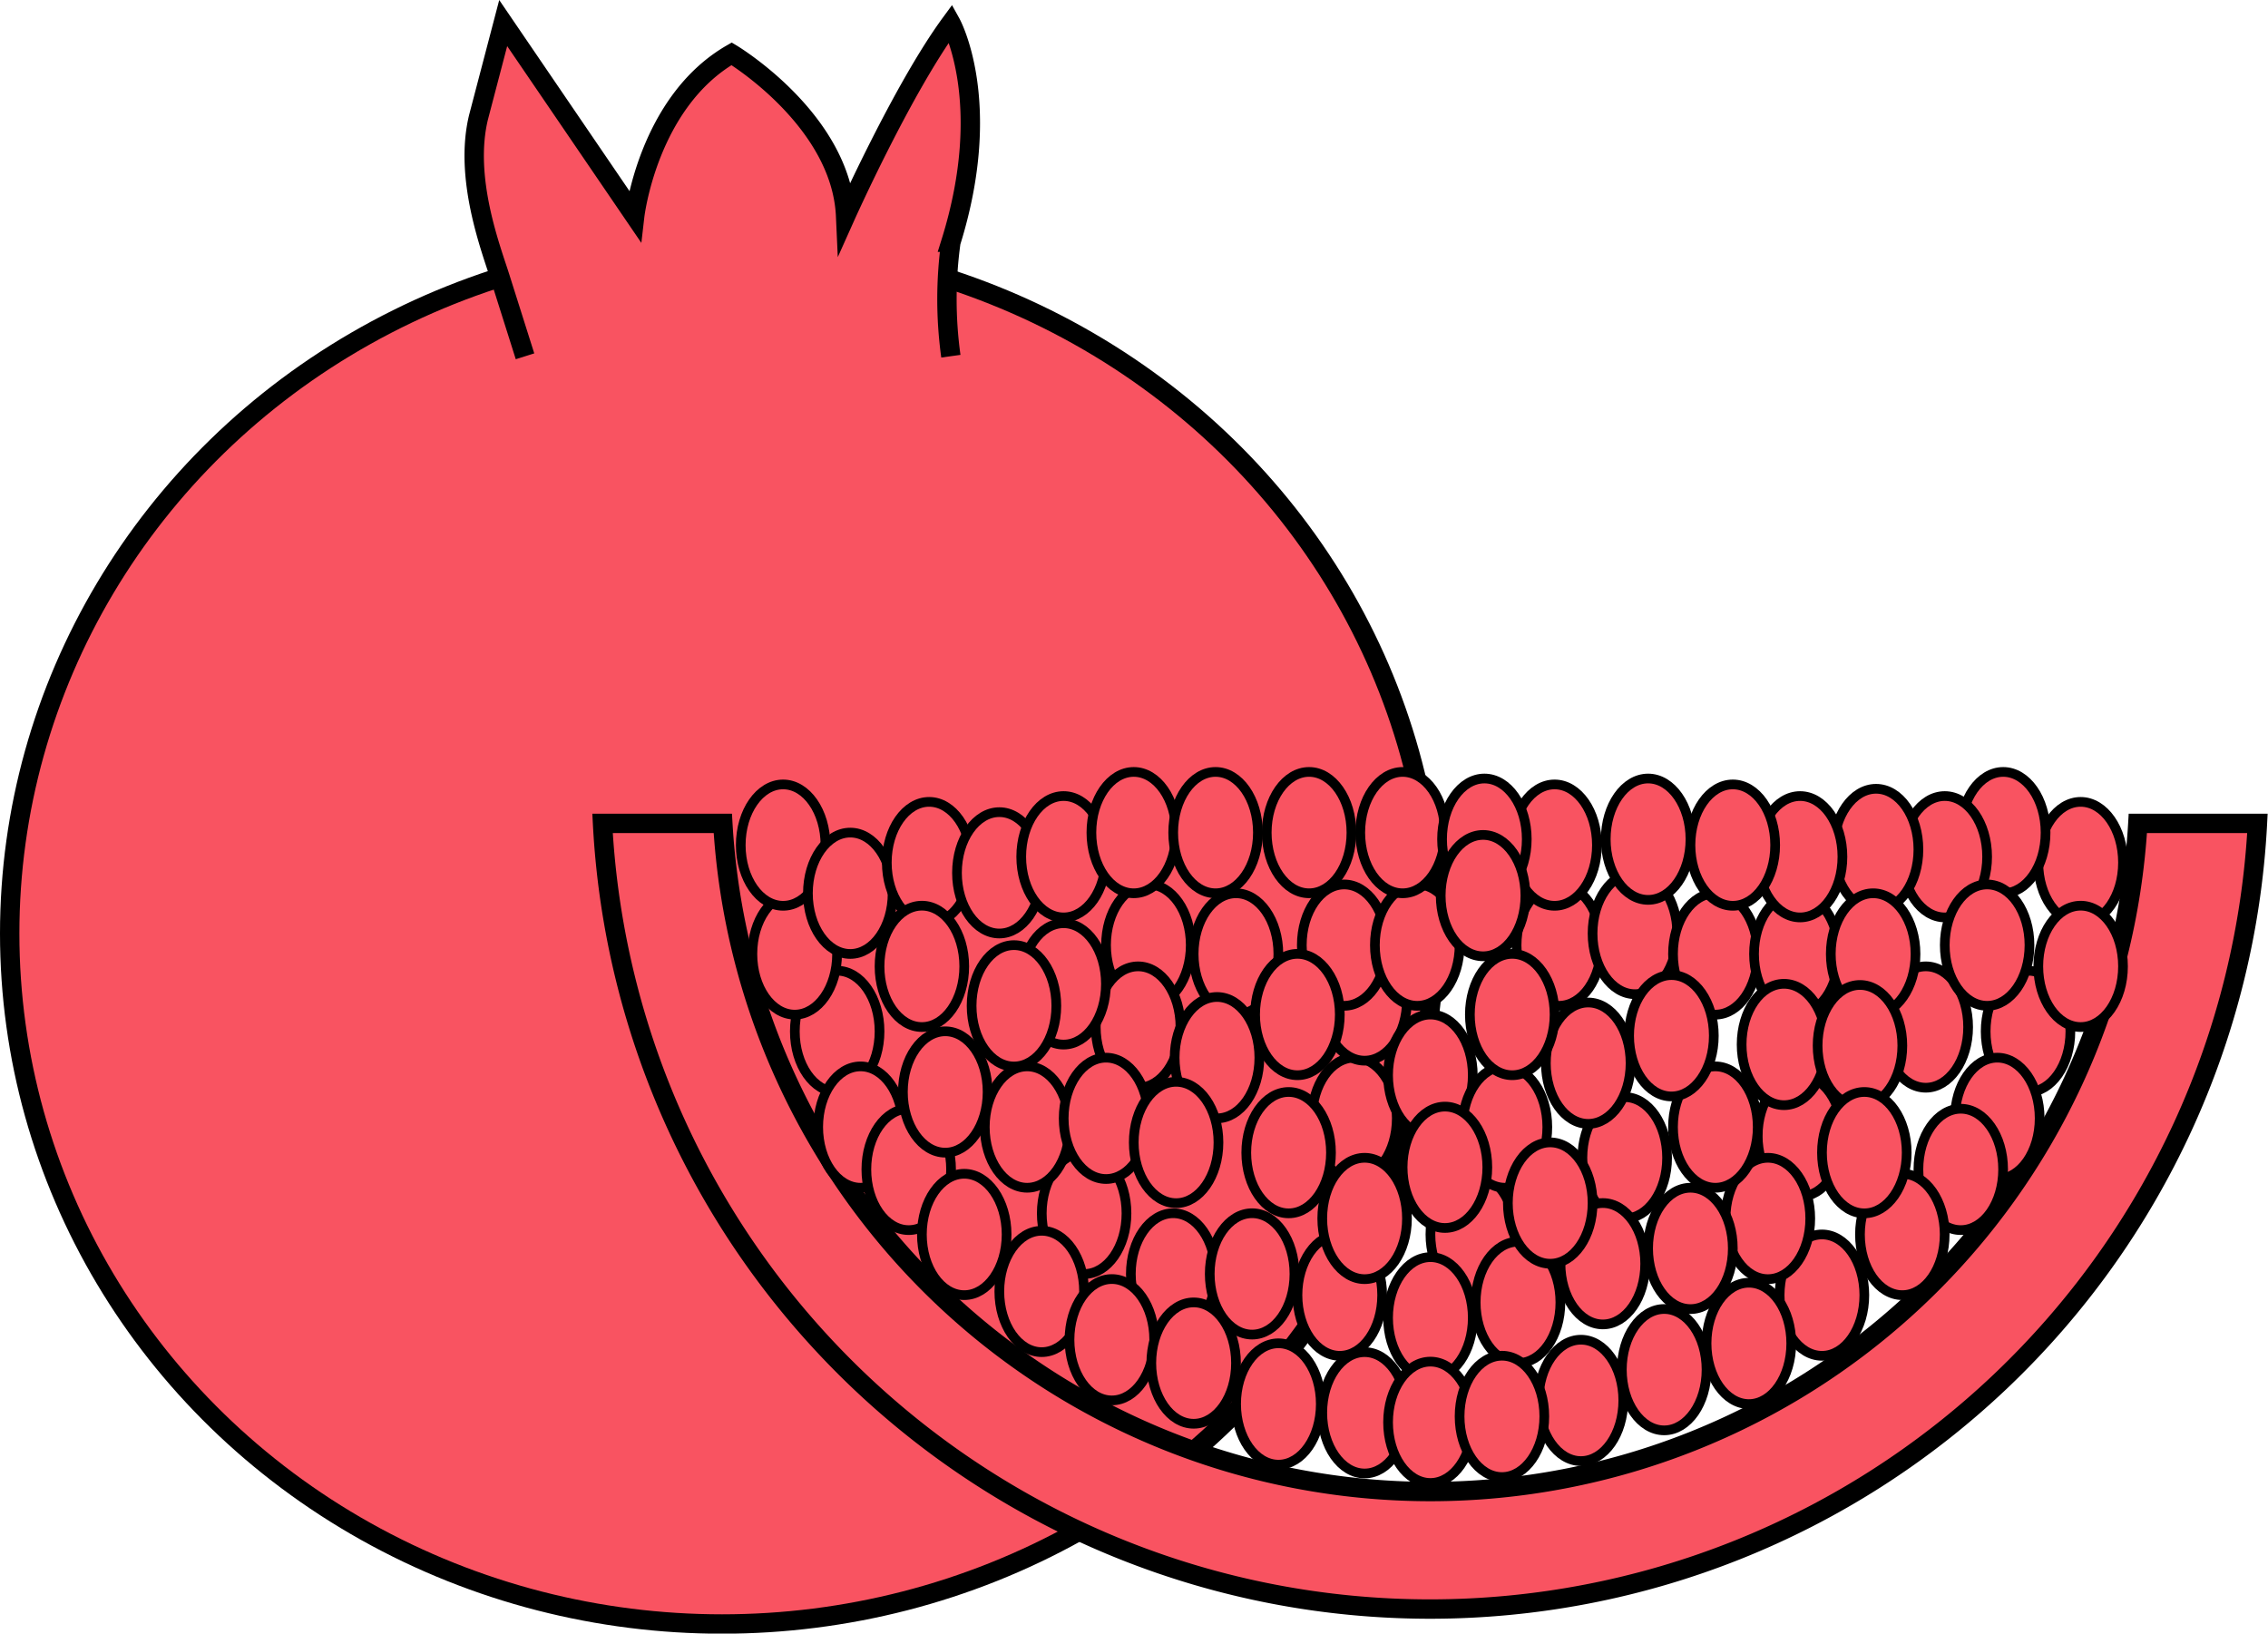 <svg id="图层_1" data-name="图层 1" xmlns="http://www.w3.org/2000/svg" viewBox="0 0 234.01 168.54"><defs><style>.cls-1,.cls-2{fill:#f95361;stroke:#000;stroke-miterlimit:10;}.cls-2{stroke-width:2px;}</style></defs><title>pomegranate</title><ellipse class="cls-1" cx="185.73" cy="117.19" rx="4.37" ry="6.26"/><ellipse class="cls-1" cx="151.96" cy="127.36" rx="4.37" ry="6.26"/><ellipse class="cls-2" cx="74.5" cy="96.31" rx="73.5" ry="71.24"/><path class="cls-2" d="M56,71.38l-2.59-8.19c-0.9-2.86-3.75-10.2-2.2-16.5L53.75,37l13.57,19.9s1.36-11.76,10-16.73c0,0,11.31,6.78,11.76,16.73,0,0,5.88-13.12,10.86-19.9,0,0,4.52,8.14,0,22.61a42.88,42.88,0,0,0,0,11.76" transform="translate(-1.83 -34.62)"/><ellipse class="cls-1" cx="121.05" cy="131.43" rx="4.37" ry="6.26"/><ellipse class="cls-1" cx="111.86" cy="125.18" rx="4.37" ry="6.26"/><ellipse class="cls-1" cx="118.49" cy="97.51" rx="4.37" ry="6.26"/><ellipse class="cls-1" cx="214.68" cy="88.99" rx="4.37" ry="6.26"/><ellipse class="cls-1" cx="206.69" cy="85.9" rx="4.37" ry="6.26"/><ellipse class="cls-1" cx="86.38" cy="106.41" rx="4.37" ry="6.26"/><ellipse class="cls-1" cx="82" cy="98.42" rx="4.37" ry="6.26"/><path class="cls-2" d="M222.41,119.57a73.12,73.12,0,0,1-146,0H64a85.49,85.49,0,0,0,170.75,0H222.41Z" transform="translate(-1.83 -34.62)"/><ellipse class="cls-1" cx="80.8" cy="87.19" rx="4.37" ry="6.26"/><ellipse class="cls-1" cx="87.73" cy="92.16" rx="4.37" ry="6.26"/><ellipse class="cls-1" cx="88.79" cy="116.28" rx="4.37" ry="6.26"/><ellipse class="cls-1" cx="93.76" cy="120.65" rx="4.37" ry="6.26"/><ellipse class="cls-1" cx="97.53" cy="112.66" rx="4.37" ry="6.26"/><ellipse class="cls-1" cx="105.98" cy="116.28" rx="4.37" ry="6.26"/><ellipse class="cls-1" cx="117.43" cy="105.96" rx="4.37" ry="6.26"/><ellipse class="cls-1" cx="139.75" cy="115.38" rx="4.37" ry="6.26"/><ellipse class="cls-1" cx="140.8" cy="103.17" rx="4.37" ry="6.26"/><ellipse class="cls-1" cx="147.59" cy="110.93" rx="4.37" ry="6.26"/><ellipse class="cls-1" cx="198.7" cy="105.96" rx="4.37" ry="6.26"/><ellipse class="cls-1" cx="209.25" cy="106.41" rx="4.37" ry="6.26"/><ellipse class="cls-1" cx="206.08" cy="115.38" rx="4.37" ry="6.26"/><ellipse class="cls-1" cx="202.31" cy="120.65" rx="4.37" ry="6.26"/><ellipse class="cls-1" cx="196.28" cy="127.36" rx="4.37" ry="6.26"/><ellipse class="cls-1" cx="187.99" cy="133.62" rx="4.37" ry="6.26"/><ellipse class="cls-1" cx="182.41" cy="125.71" rx="4.37" ry="6.26"/><ellipse class="cls-1" cx="176.99" cy="116.28" rx="4.37" ry="6.26"/><ellipse class="cls-1" cx="167.64" cy="119.45" rx="4.37" ry="6.26"/><ellipse class="cls-1" cx="155.28" cy="116.28" rx="4.37" ry="6.26"/><ellipse class="cls-1" cx="149.09" cy="120.43" rx="4.37" ry="6.26"/><ellipse class="cls-1" cx="132.96" cy="118.92" rx="4.37" ry="6.26"/><ellipse class="cls-1" cx="99.49" cy="127.36" rx="4.37" ry="6.26"/><ellipse class="cls-1" cx="107.48" cy="133.24" rx="4.37" ry="6.26"/><ellipse class="cls-1" cx="114.72" cy="138.22" rx="4.37" ry="6.26"/><ellipse class="cls-1" cx="123.16" cy="140.63" rx="4.37" ry="6.26"/><ellipse class="cls-1" cx="129.19" cy="131.43" rx="4.37" ry="6.26"/><ellipse class="cls-1" cx="138.24" cy="133.62" rx="4.37" ry="6.26"/><ellipse class="cls-1" cx="147.59" cy="135.96" rx="4.37" ry="6.26"/><ellipse class="cls-1" cx="156.63" cy="134.37" rx="4.37" ry="6.26"/><ellipse class="cls-1" cx="131.91" cy="144.85" rx="4.37" ry="6.26"/><ellipse class="cls-1" cx="140.8" cy="145.76" rx="4.37" ry="6.26"/><ellipse class="cls-1" cx="147.59" cy="146.74" rx="4.37" ry="6.26"/><ellipse class="cls-1" cx="163.12" cy="144.48" rx="4.37" ry="6.26"/><ellipse class="cls-1" cx="165.38" cy="130.38" rx="4.37" ry="6.26"/><ellipse class="cls-1" cx="174.42" cy="128.8" rx="4.37" ry="6.26"/><ellipse class="cls-1" cx="171.71" cy="141.31" rx="4.37" ry="6.26"/><ellipse class="cls-1" cx="180.45" cy="138.6" rx="4.37" ry="6.26"/><ellipse class="cls-1" cx="109.74" cy="101.51" rx="4.37" ry="6.26"/><ellipse class="cls-1" cx="127.53" cy="98.42" rx="4.37" ry="6.26"/><ellipse class="cls-1" cx="138.69" cy="97.51" rx="4.37" ry="6.26"/><ellipse class="cls-1" cx="146.23" cy="97.51" rx="4.37" ry="6.26"/><ellipse class="cls-1" cx="160.85" cy="97.51" rx="4.37" ry="6.26"/><ellipse class="cls-1" cx="168.69" cy="96.31" rx="4.37" ry="6.26"/><ellipse class="cls-1" cx="176.99" cy="98.42" rx="4.37" ry="6.26"/><ellipse class="cls-1" cx="185.35" cy="98.42" rx="4.37" ry="6.26"/><ellipse class="cls-1" cx="214.68" cy="99.7" rx="4.37" ry="6.26"/><ellipse class="cls-1" cx="95.87" cy="88.99" rx="4.37" ry="6.26"/><ellipse class="cls-1" cx="103.11" cy="90.05" rx="4.37" ry="6.26"/><ellipse class="cls-1" cx="109.74" cy="88.39" rx="4.37" ry="6.26"/><ellipse class="cls-1" cx="116.98" cy="85.9" rx="4.37" ry="6.26"/><ellipse class="cls-1" cx="125.42" cy="85.9" rx="4.37" ry="6.26"/><ellipse class="cls-1" cx="135.07" cy="85.9" rx="4.37" ry="6.26"/><ellipse class="cls-1" cx="144.72" cy="85.9" rx="4.37" ry="6.26"/><ellipse class="cls-1" cx="160.4" cy="87.19" rx="4.37" ry="6.26"/><ellipse class="cls-1" cx="153.16" cy="86.58" rx="4.37" ry="6.26"/><ellipse class="cls-1" cx="170.05" cy="86.58" rx="4.37" ry="6.26"/><ellipse class="cls-1" cx="200.66" cy="88.39" rx="4.37" ry="6.26"/><ellipse class="cls-1" cx="95.12" cy="99.7" rx="4.37" ry="6.26"/><ellipse class="cls-1" cx="193.57" cy="87.64" rx="4.37" ry="6.26"/><ellipse class="cls-1" cx="153.02" cy="92.4" rx="4.37" ry="6.26"/><ellipse class="cls-1" cx="185.73" cy="88.39" rx="4.37" ry="6.26"/><ellipse class="cls-1" cx="178.79" cy="87.19" rx="4.37" ry="6.26"/><ellipse class="cls-1" cx="205.03" cy="97.51" rx="4.37" ry="6.26"/><ellipse class="cls-1" cx="193.27" cy="98.42" rx="4.37" ry="6.26"/><ellipse class="cls-1" cx="163.87" cy="109.69" rx="4.37" ry="6.26"/><ellipse class="cls-1" cx="172.46" cy="106.86" rx="4.37" ry="6.26"/><ellipse class="cls-1" cx="184.07" cy="107.76" rx="4.37" ry="6.26"/><ellipse class="cls-1" cx="191.91" cy="107.88" rx="4.37" ry="6.26"/><ellipse class="cls-1" cx="156.03" cy="104.67" rx="4.37" ry="6.26"/><ellipse class="cls-1" cx="133.87" cy="104.67" rx="4.37" ry="6.26"/><ellipse class="cls-1" cx="125.57" cy="109.12" rx="4.37" ry="6.26"/><ellipse class="cls-1" cx="114.12" cy="115.38" rx="4.37" ry="6.26"/><ellipse class="cls-1" cx="104.62" cy="103.77" rx="4.37" ry="6.26"/><ellipse class="cls-1" cx="121.35" cy="117.87" rx="4.37" ry="6.26"/><ellipse class="cls-1" cx="140.8" cy="125.71" rx="4.37" ry="6.26"/><ellipse class="cls-1" cx="159.95" cy="124.12" rx="4.37" ry="6.26"/><ellipse class="cls-1" cx="192.36" cy="118.92" rx="4.37" ry="6.26"/><ellipse class="cls-1" cx="154.97" cy="146.13" rx="4.37" ry="6.26"/></svg>
